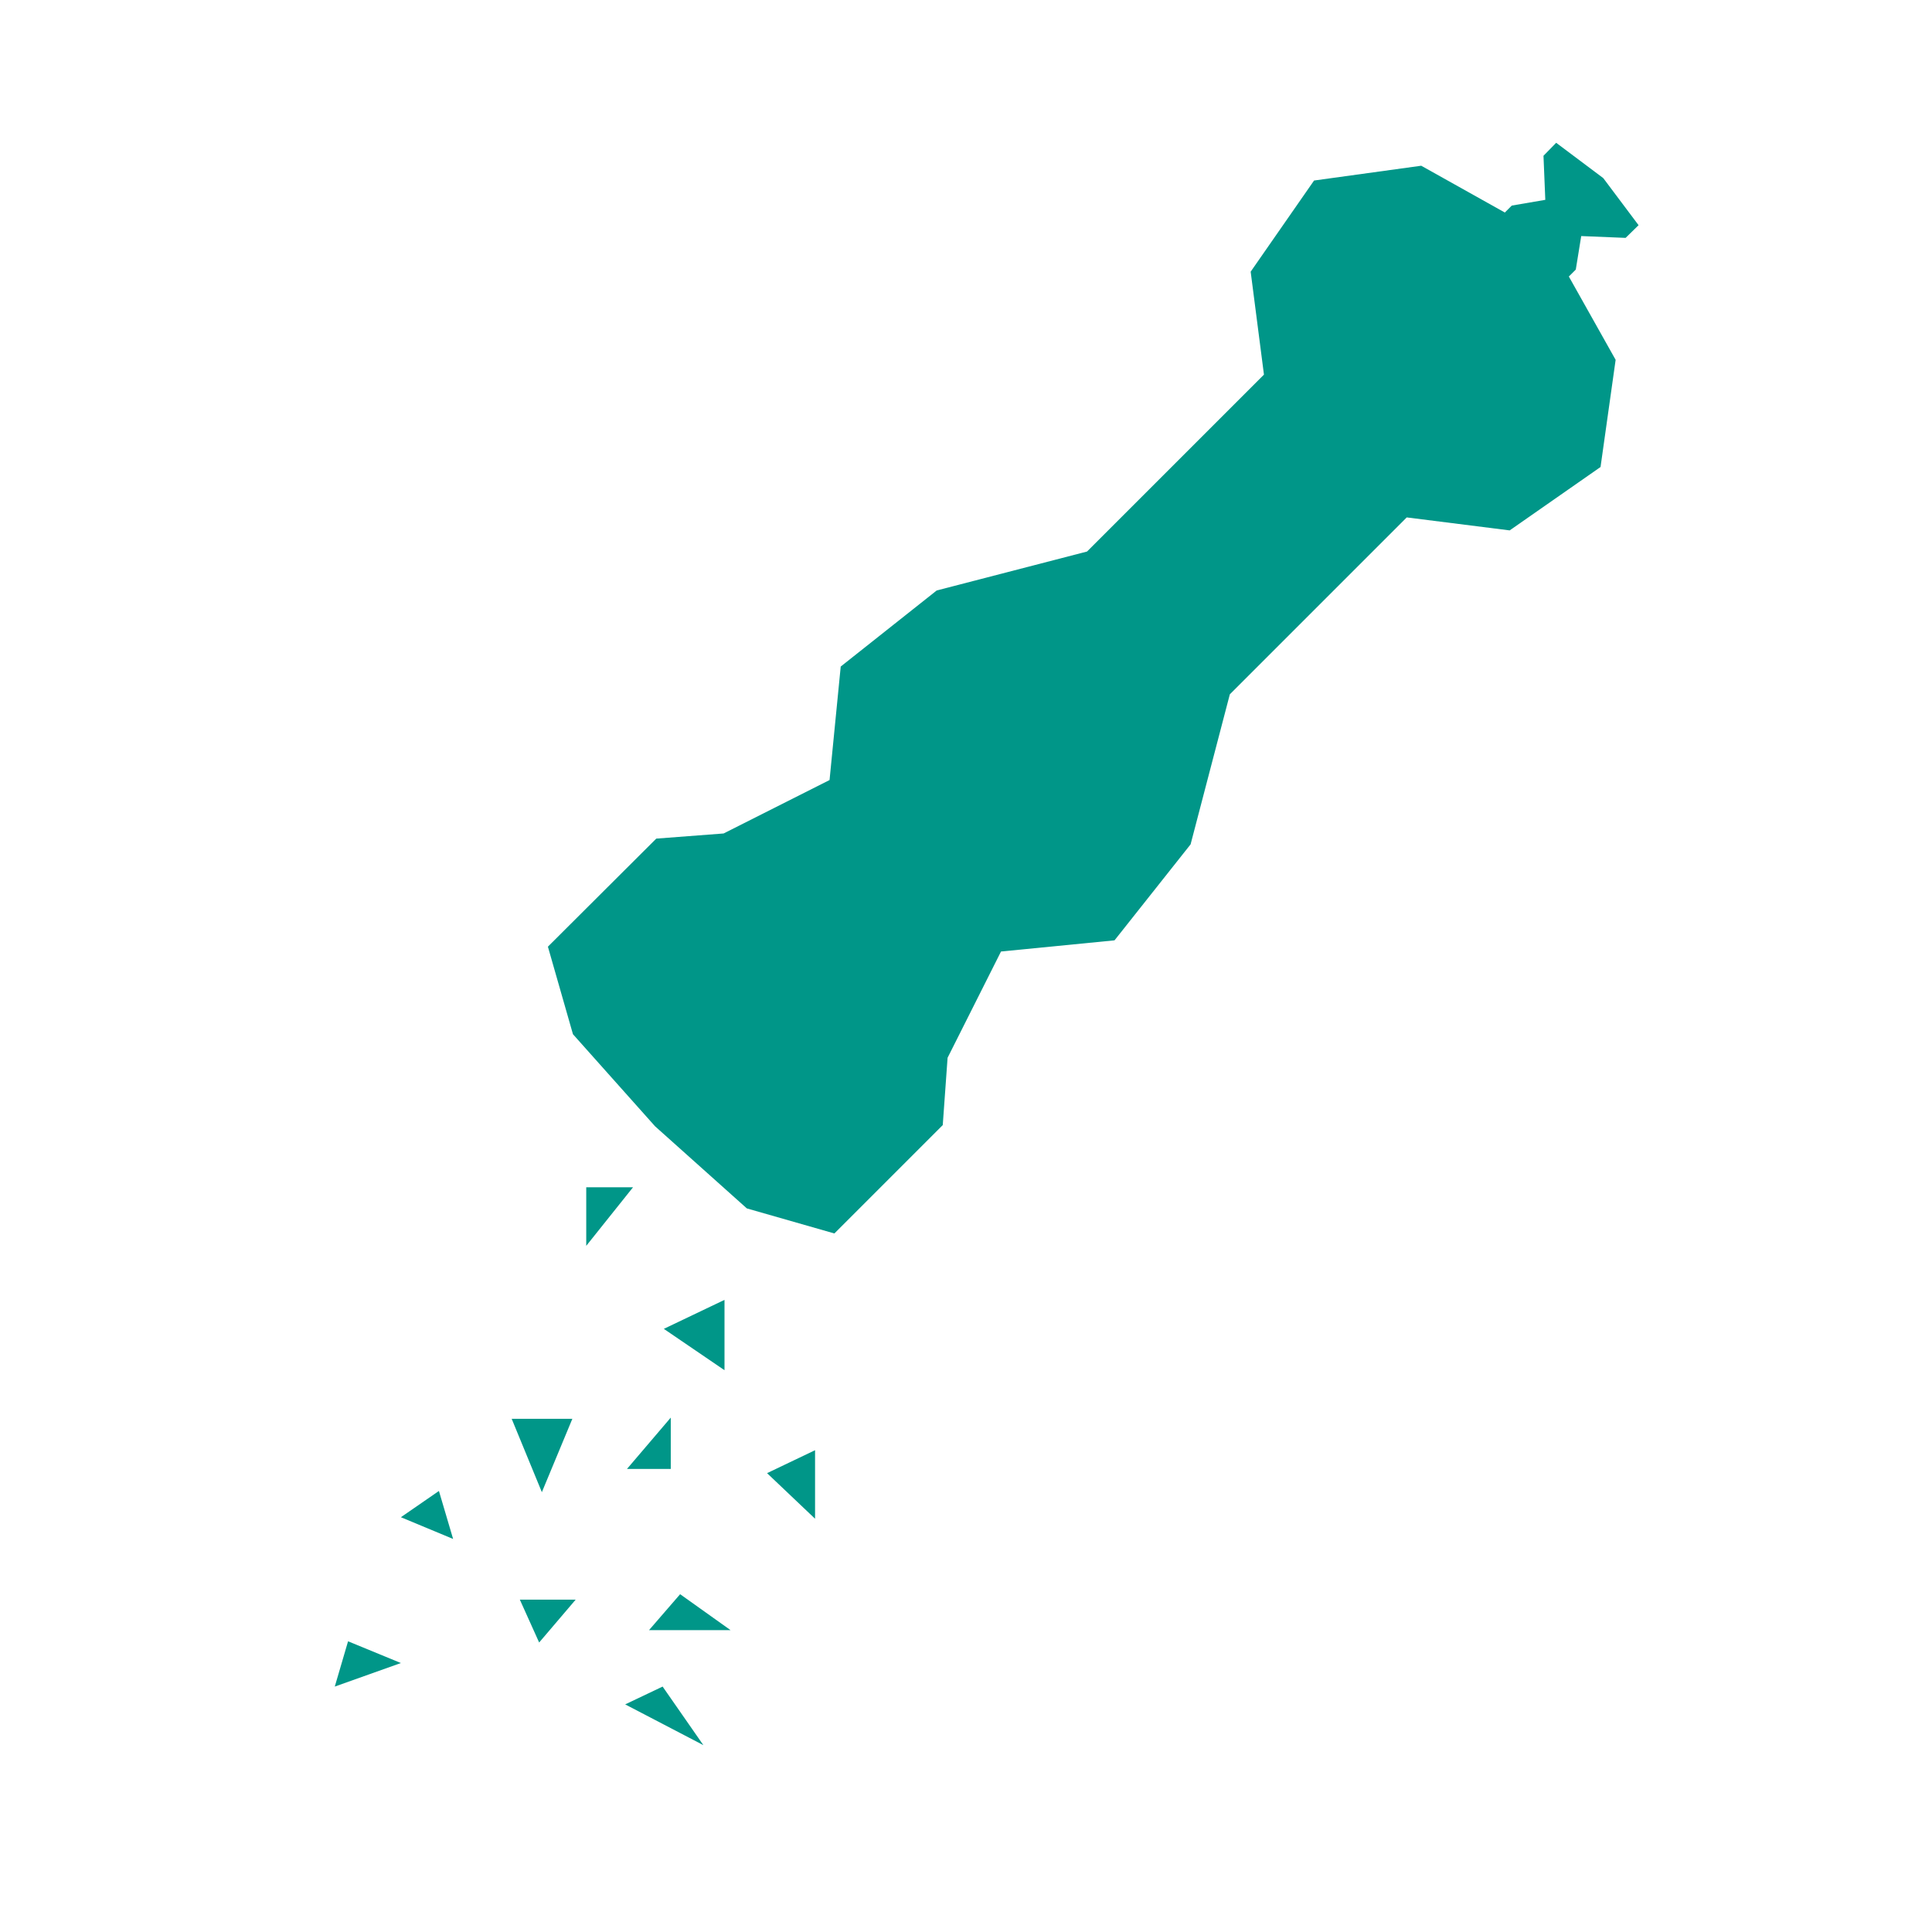 <svg id="Layer_1" data-name="Layer 1" xmlns="http://www.w3.org/2000/svg" viewBox="0 0 64 64"><defs><style>.cls-1{fill:#009688;}</style></defs><title>spice_theme</title><polygon class="cls-1" points="31.39 35.04 33.16 31.52 36.92 31.15 39.44 27.97 40.74 23 46.6 17.14 50.01 17.57 53.02 15.47 53.52 11.92 51.97 9.16 52.2 8.93 52.38 7.82 53.85 7.88 54.28 7.46 53.11 5.9 51.55 4.73 51.13 5.16 51.19 6.62 50.08 6.81 49.85 7.04 47.08 5.49 43.53 5.98 41.43 9 41.87 12.41 36.01 18.27 31.03 19.56 27.85 22.08 27.48 25.84 23.97 27.61 21.74 27.78 18.15 31.36 18.98 34.26 21.7 37.31 21.7 37.31 21.7 37.31 21.7 37.31 21.7 37.31 24.74 40.03 27.64 40.86 31.23 37.27 31.39 35.04"/><polygon class="cls-1" points="19.42 39.33 20.97 39.33 19.42 41.27 19.42 39.33"/><polygon class="cls-1" points="21.99 44.02 24 43.06 24 45.39 21.99 44.02"/><polygon class="cls-1" points="16.95 47 18.96 47 17.95 49.43 16.95 47"/><polygon class="cls-1" points="25.41 48.8 27 48.04 27 50.31 25.41 48.8"/><polygon class="cls-1" points="22.53 52.81 24.2 54 21.5 54 22.53 52.81"/><polygon class="cls-1" points="13.28 50.26 15.01 50.98 14.54 49.39 13.28 50.26"/><polygon class="cls-1" points="17.22 52.99 19.07 52.99 17.86 54.41 17.22 52.99"/><polygon class="cls-1" points="11.53 54.37 13.28 55.09 11.09 55.87 11.53 54.37"/><polygon class="cls-1" points="20.71 56.46 21.95 55.87 23.3 57.81 20.71 56.46"/><polygon class="cls-1" points="20.77 48.66 22.22 48.66 22.22 46.96 20.77 48.66"/></svg>